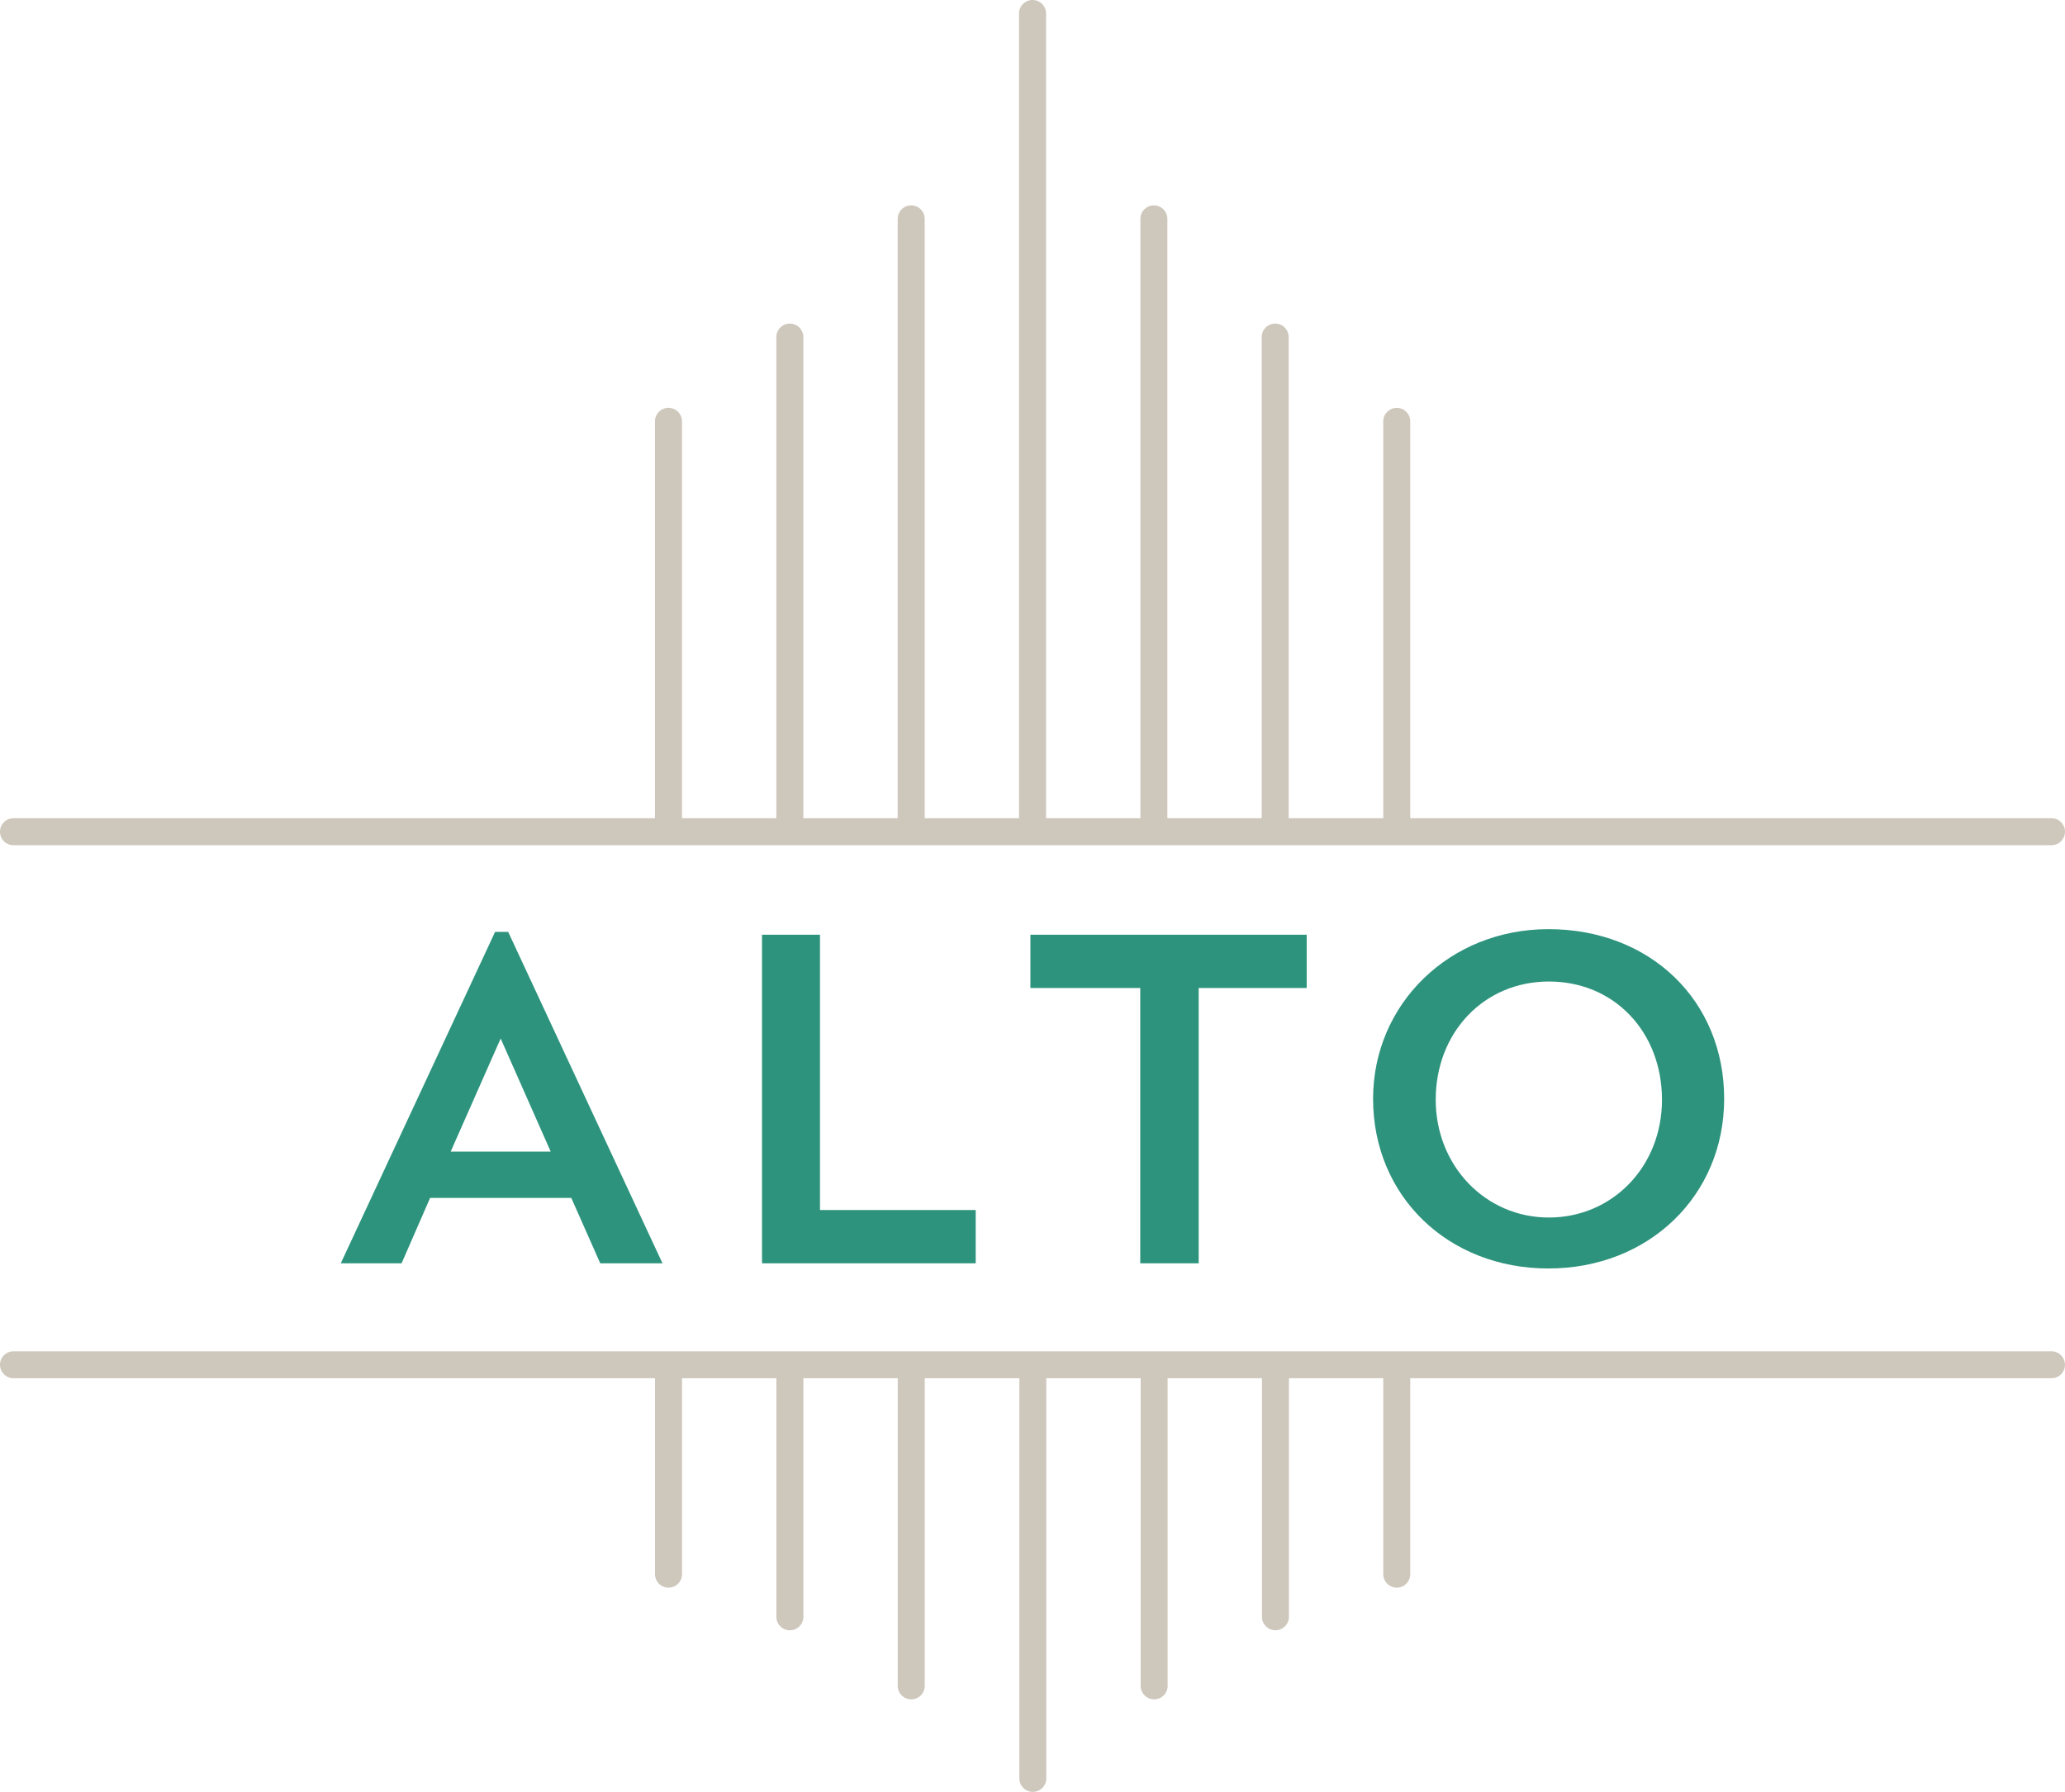 <?xml version="1.0" encoding="utf-8"?>
<!-- Generator: Adobe Illustrator 21.1.0, SVG Export Plug-In . SVG Version: 6.00 Build 0)  -->
<svg version="1.1" id="Layer_1" xmlns="http://www.w3.org/2000/svg" xmlns:xlink="http://www.w3.org/1999/xlink" x="0px" y="0px"
	 viewBox="0 0 4068.4 3531.1" style="enable-background:new 0 0 4068.4 3531.1;" xml:space="preserve">
<style type="text/css">
	.st0{fill:#2D937D;}
	.st1{fill:#cec7bc;}
</style>
<title>logo-dark</title>
<path class="st0" d="M887.9,2269.4H1085l-98.6-222.9L887.9,2269.4z M791.2,2489.5H671.4l304-653.1h25.8l304,653.1h-122.6
	l-57.1-128.9H847.4L791.2,2489.5z"/>
<polygon class="st0" points="1501.3,1842 1615.5,1842 1615.5,2384.5 1922.3,2384.5 1922.3,2489.5 1501.3,2489.5 "/>
<polygon class="st0" points="2030.1,1842 2574.4,1842 2574.4,1947 2361.6,1947 2361.6,2489.5 2246.5,2489.5 2246.5,1947 
	2030.1,1947 "/>
<path class="st0" d="M3051.5,2399.3c125.3,0,222.9-100.4,222.9-232.1c0-132.6-93-233-222.9-233c-128,0-222.9,100.4-222.9,233
	C2828.6,2297,2926.3,2399.3,3051.5,2399.3 M3050.6,1831c200.8,0,346.3,140.9,346.3,334.3c0,190.7-148.3,334.4-346.3,334.4
	s-345.4-142.8-345.4-334.4C2705.2,1978.3,2856.2,1831,3050.6,1831"/>
<path class="st1" d="M26.6,1665.6h4015.2c14.7,0,26.6-11.9,26.6-26.6c0-14.7-11.9-26.6-26.6-26.6H2778.4V830.3
	c0-14.7-11.9-26.6-26.6-26.5c-14.6,0-26.5,11.9-26.5,26.5v782.1h-186.4V664.3c0-14.7-11.8-26.6-26.5-26.6
	c-14.7,0-26.6,11.8-26.6,26.5c0,0,0,0.1,0,0.1v948.1h-185.9V431.3c0-14.7-11.9-26.6-26.5-26.6c-14.7,0-26.6,11.9-26.6,26.5
	c0,0,0,0.1,0,0.1v1181.1h-185.9V26.6c0-14.7-11.9-26.6-26.6-26.6s-26.6,11.9-26.6,26.6v1585.8h-185.9V431.3
	c0-14.7-11.9-26.6-26.6-26.6c-14.7,0-26.6,11.9-26.6,26.6v1181.1h-185.9V664.3c0-14.7-11.9-26.6-26.6-26.6
	c-14.7,0-26.6,11.9-26.6,26.6v948.1h-185.9V830.3c0-14.7-11.9-26.6-26.6-26.6c-14.7,0-26.6,11.9-26.6,26.6v782.1H26.6
	c-14.7,0-26.6,11.9-26.6,26.6C0,1653.7,11.9,1665.6,26.6,1665.6"/>
<path class="st1" d="M4041.8,2662.9H26.6c-14.7,0-26.6,11.9-26.6,26.5s11.9,26.6,26.5,26.6c0,0,0.1,0,0.1,0h1263.9v386.1
	c0,14.7,11.9,26.6,26.6,26.6c14.7,0,26.6-11.9,26.6-26.6V2716h185.9v470.1c0,14.7,11.9,26.6,26.6,26.6c14.7,0,26.6-11.9,26.6-26.6
	V2716h185.9v606.2c0,14.7,11.9,26.6,26.6,26.6c14.7,0,26.6-11.9,26.6-26.6V2716h186.4v788.5c0,14.7,11.9,26.6,26.5,26.6
	c14.7,0,26.6-11.9,26.6-26.5c0,0,0-0.1,0-0.1V2716h185.9v606.2c0,14.7,11.9,26.6,26.5,26.6c14.7,0,26.6-11.9,26.6-26.5
	c0,0,0-0.1,0-0.1V2716h185.9v470.1c0,14.7,11.9,26.6,26.6,26.5c14.6,0,26.5-11.9,26.5-26.5V2716h185.9v386.1
	c0,14.7,11.9,26.6,26.5,26.6c14.7,0,26.6-11.9,26.6-26.5c0,0,0-0.1,0-0.1V2716h1263.4c14.7,0,26.6-11.9,26.5-26.6
	C4068.3,2674.7,4056.4,2662.9,4041.8,2662.9"/>
</svg>
